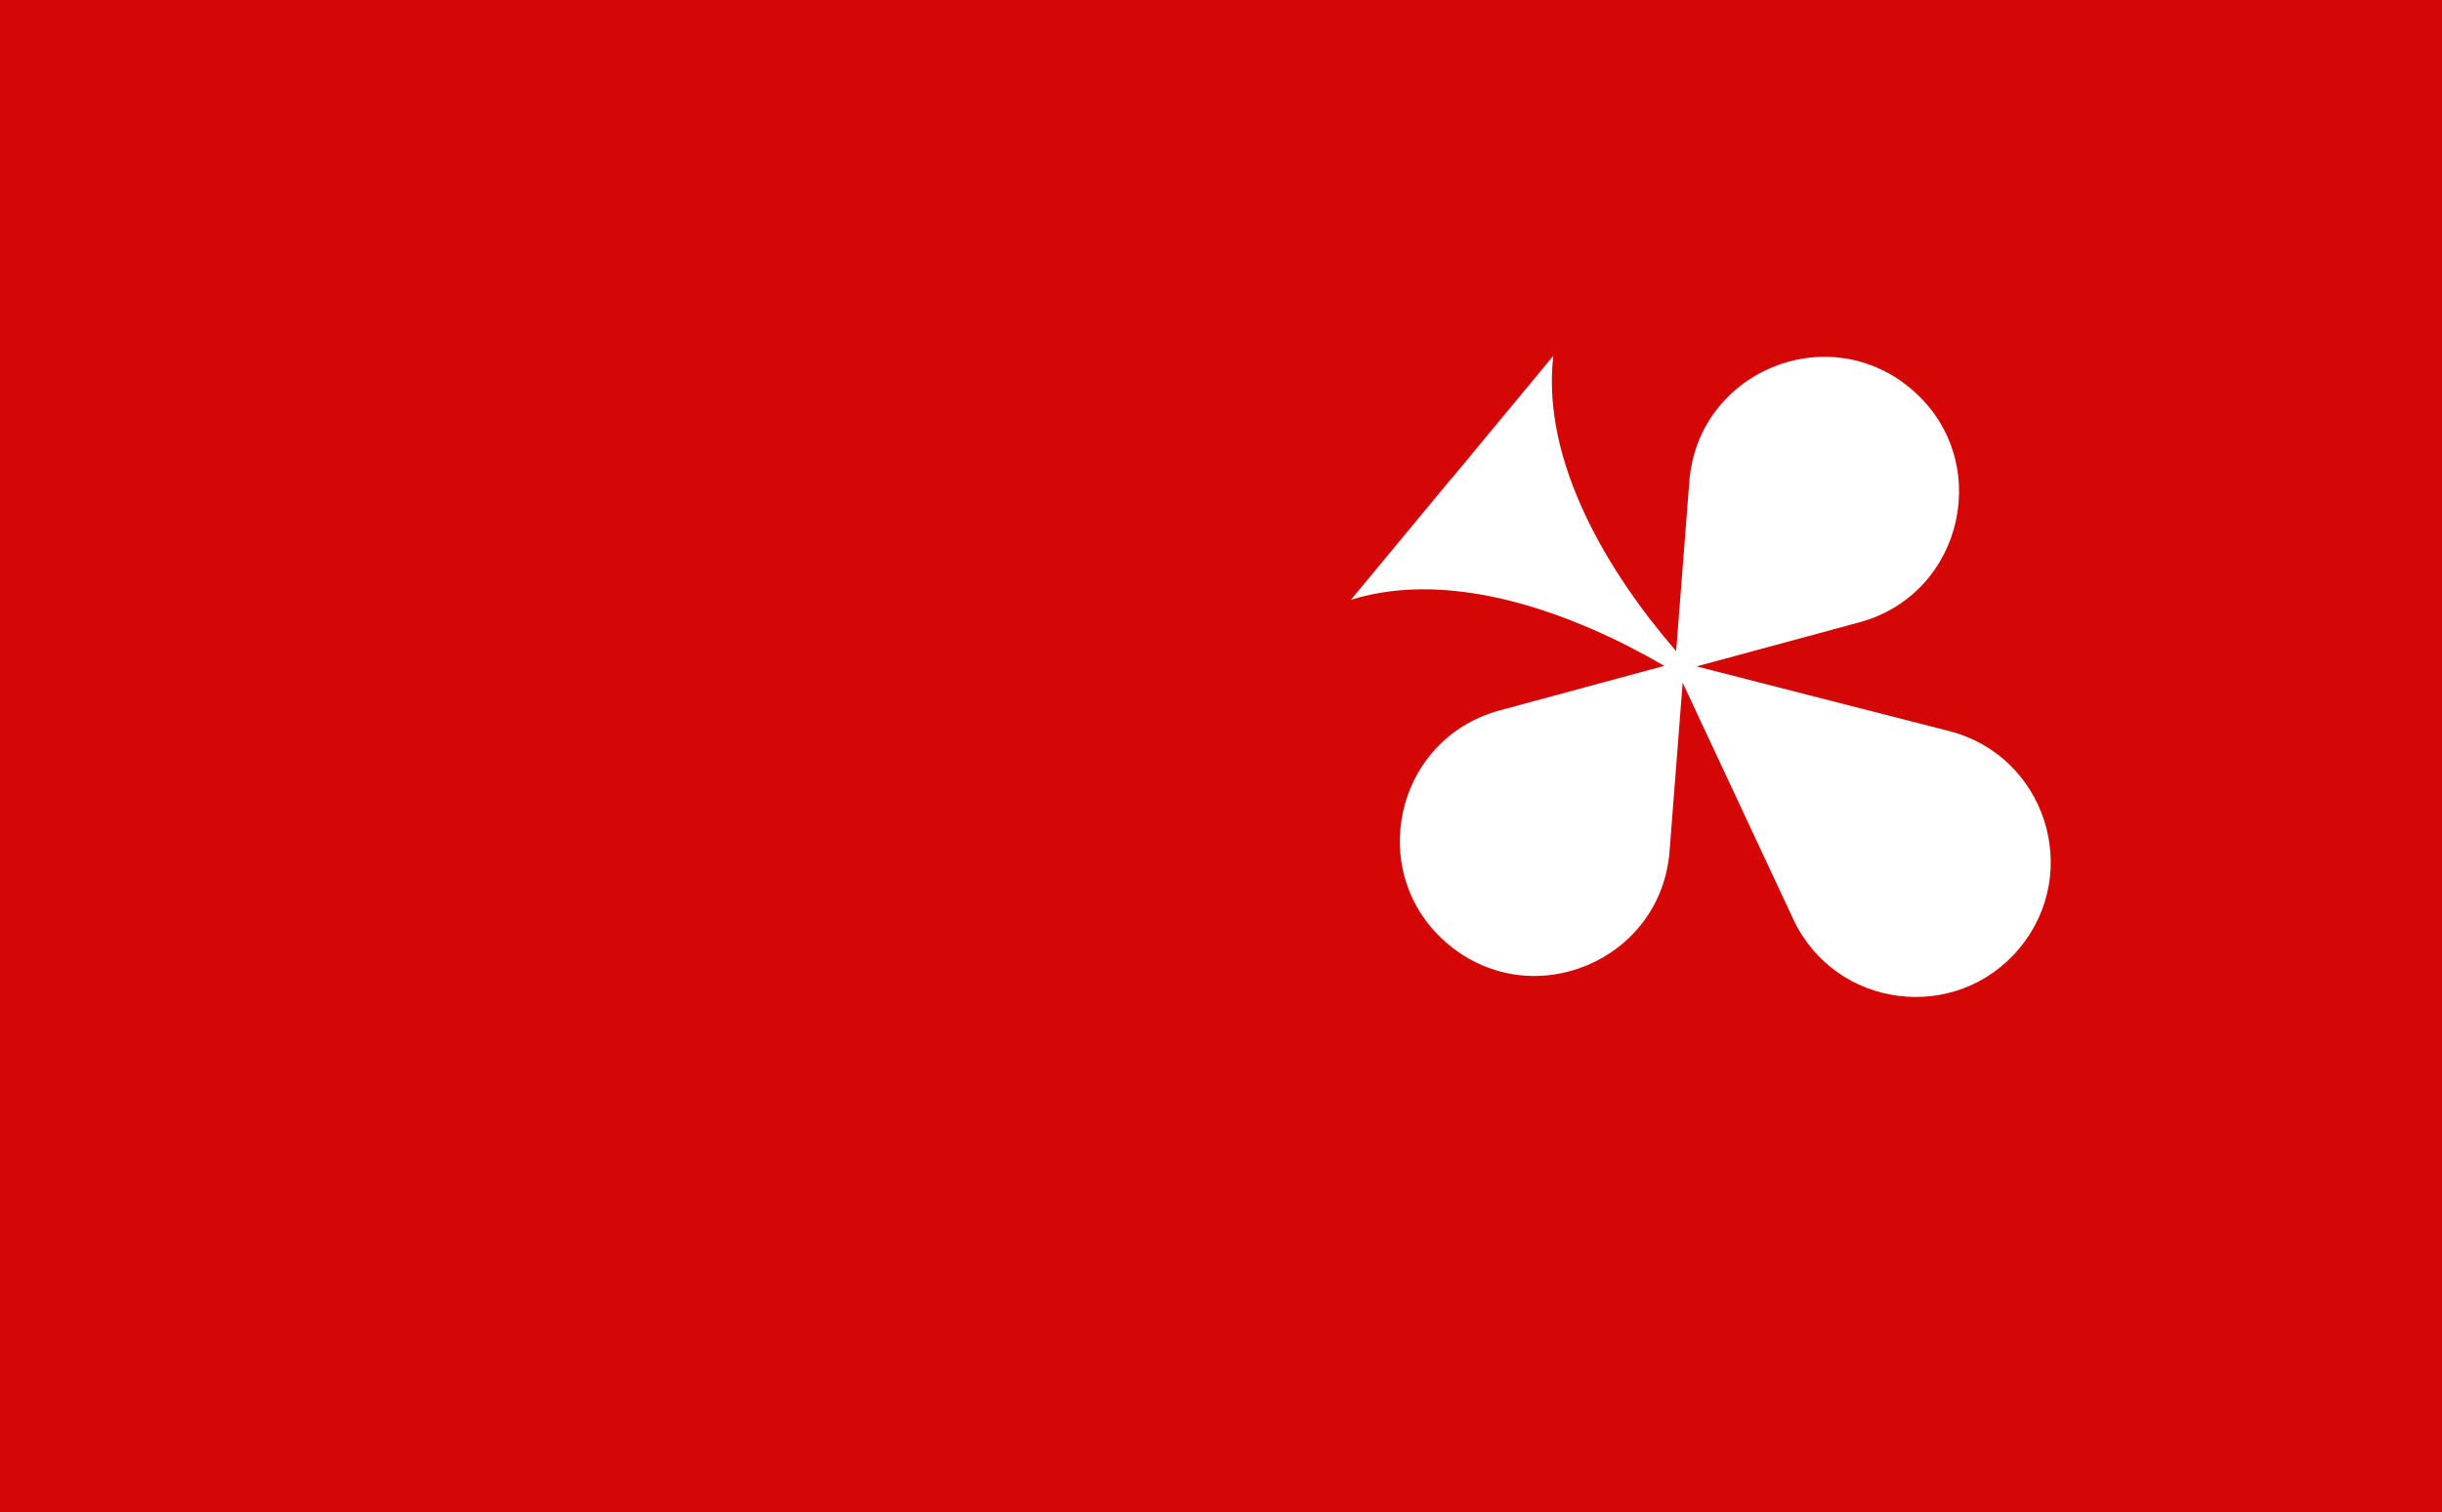 <svg width="4185" height="2592" viewBox="0 0 4185 2592" fill="none" xmlns="http://www.w3.org/2000/svg">
<path fill-rule="evenodd" clip-rule="evenodd" d="M4185 0H0V2592H4185V0ZM2852.24 1141.17C2701.11 1053.19 2491.62 973.216 2315.22 1027.88L2488.49 818.806L2488.7 818.978L2661.96 609.901C2641.03 793.116 2758.15 983.825 2872.51 1115.97L2895.09 825.338C2909.62 638.281 3129.01 545.357 3273.48 665.075C3417.94 784.793 3367.37 1017.63 3186.27 1066.65L2907.51 1142.09L3340.27 1252.9C3504.79 1295.03 3569.44 1494.09 3461.08 1624.85C3352.72 1755.61 3145.11 1729.04 3073.17 1575.21L2883.67 1170.03L2861.24 1458.85C2846.71 1645.91 2627.31 1738.83 2482.85 1619.11C2338.39 1499.4 2388.95 1266.56 2570.06 1217.54L2852.24 1141.17Z" fill="#D40606"/>
</svg>
